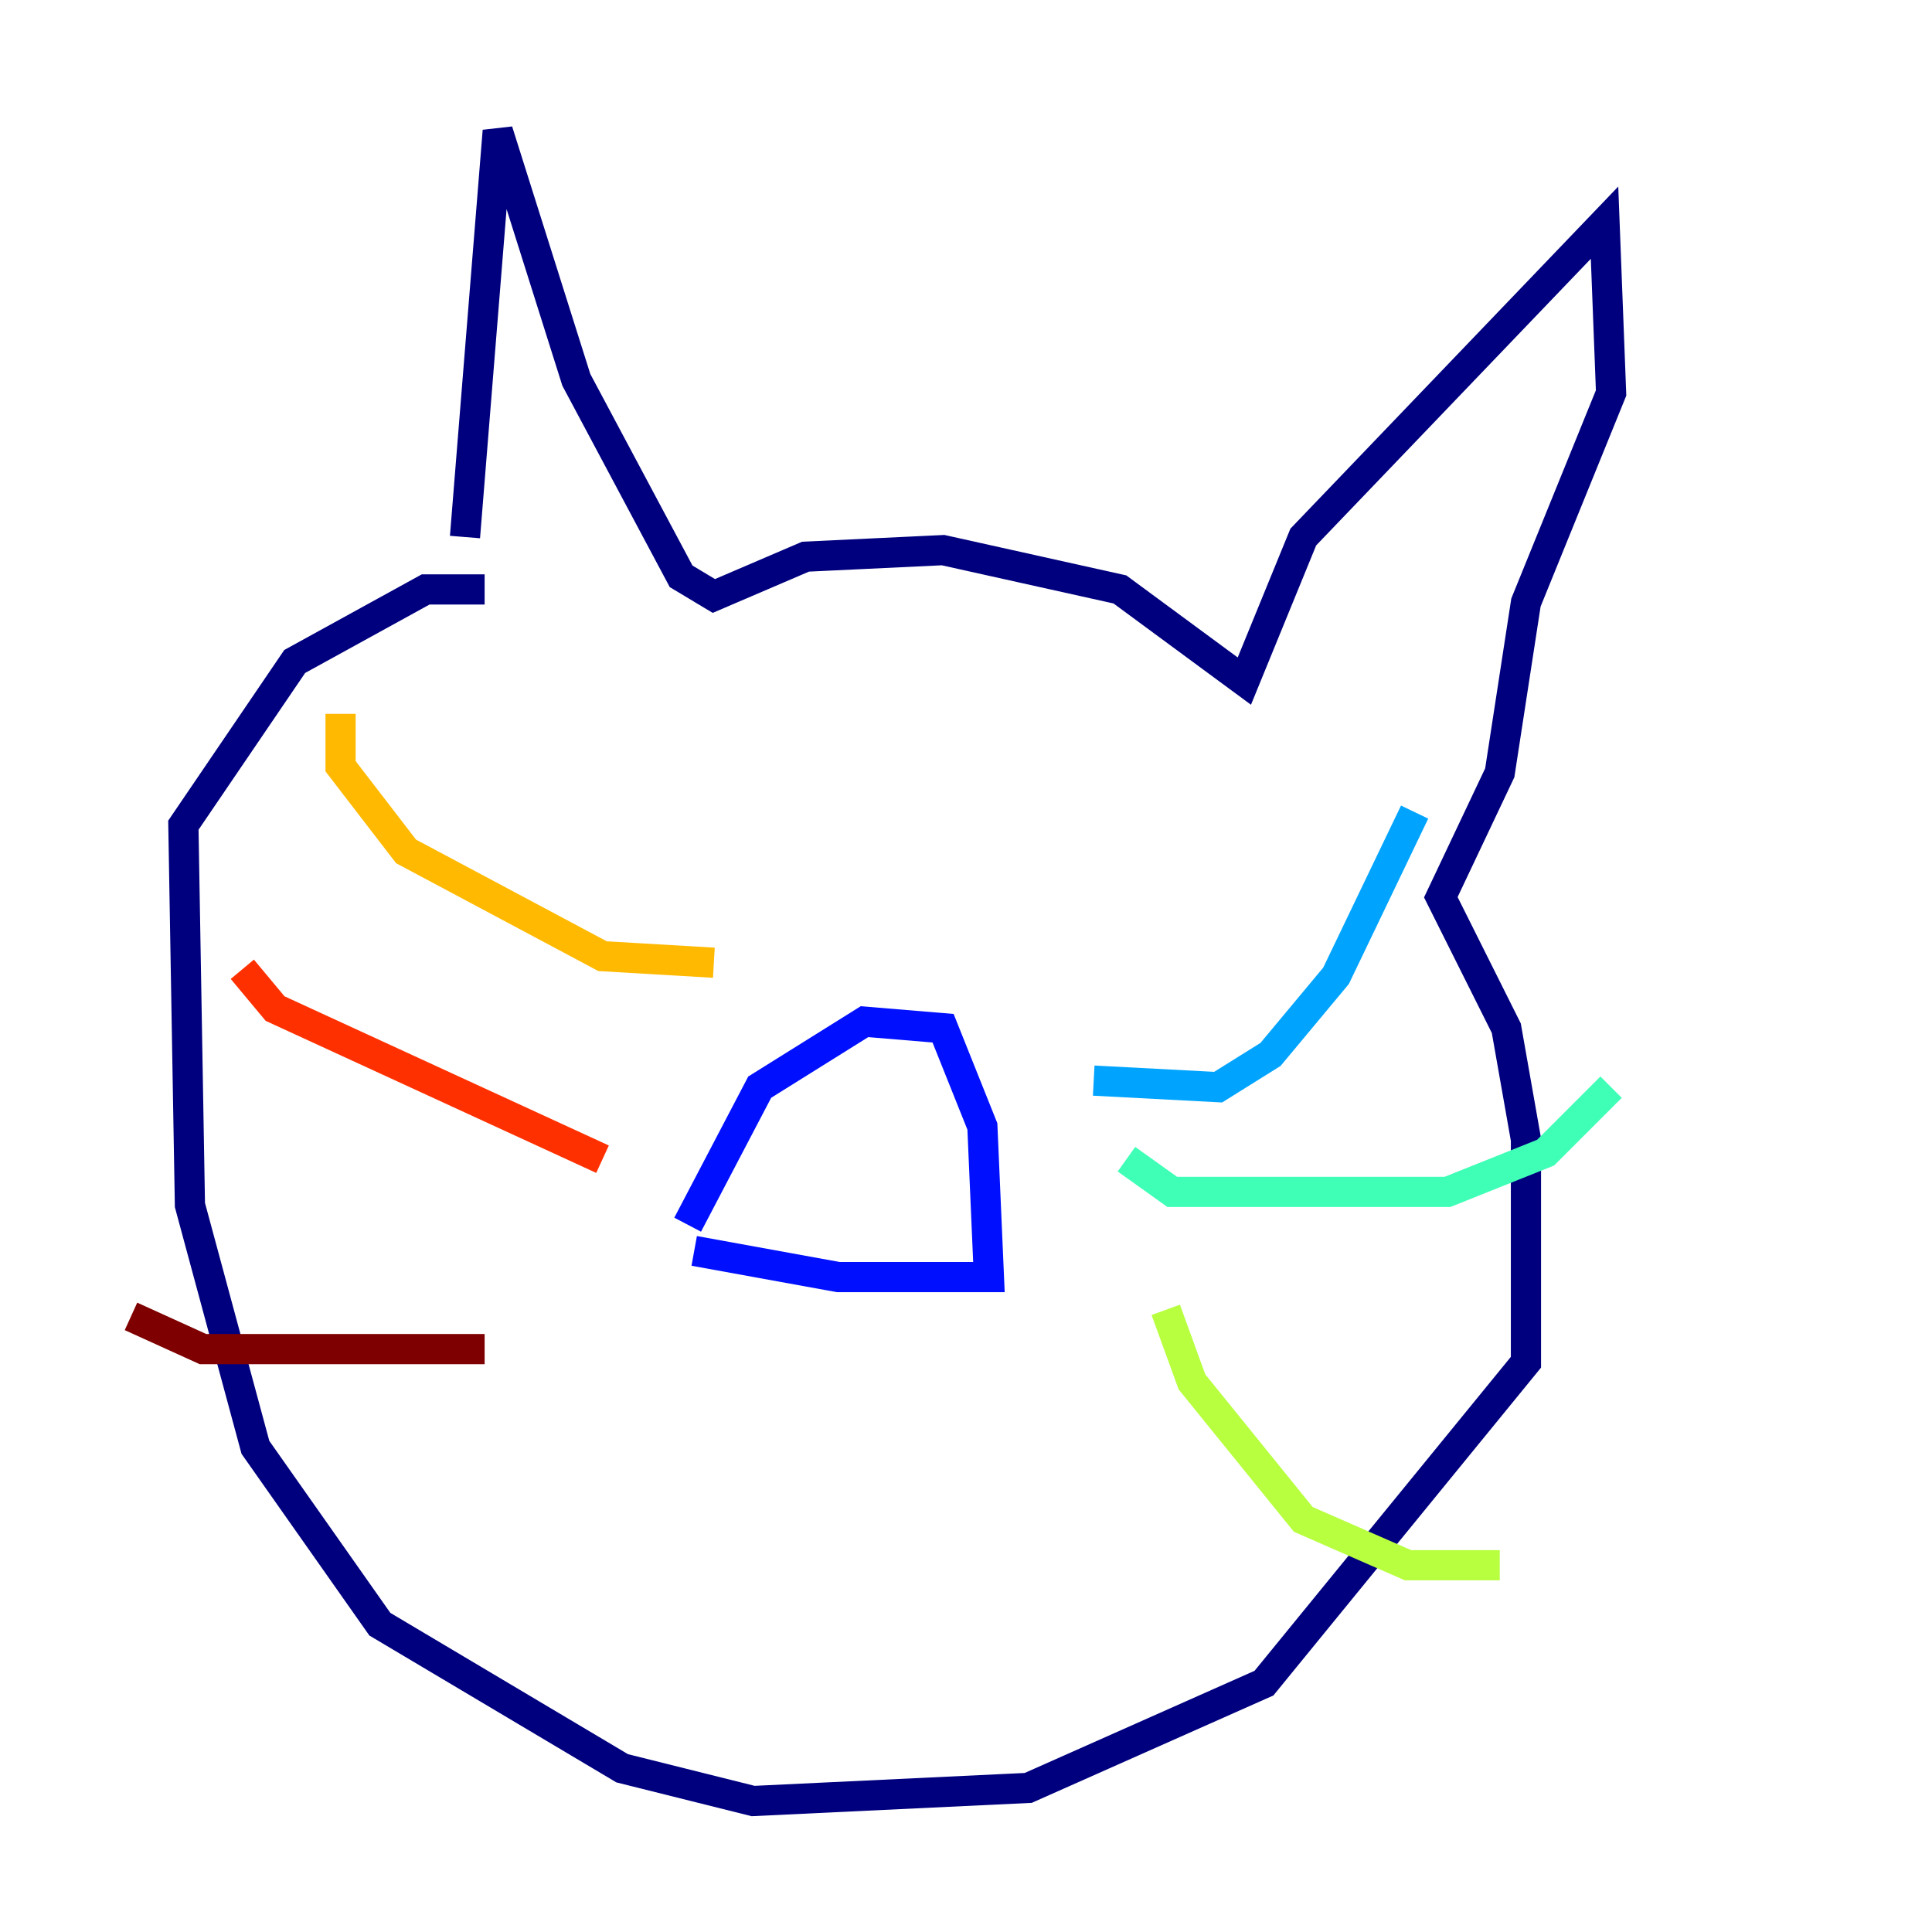 <?xml version="1.0" encoding="utf-8" ?>
<svg baseProfile="tiny" height="128" version="1.2" viewBox="0,0,128,128" width="128" xmlns="http://www.w3.org/2000/svg" xmlns:ev="http://www.w3.org/2001/xml-events" xmlns:xlink="http://www.w3.org/1999/xlink"><defs /><polyline fill="none" points="30.807,35.58 32.976,8.678 38.183,25.166 45.125,38.183 47.295,39.485 53.37,36.881 62.481,36.447 74.197,39.051 82.441,45.125 86.346,35.58 106.305,14.752 106.739,26.034 101.098,39.919 99.363,51.2 95.458,59.444 99.797,68.122 101.098,75.498 101.098,90.251 83.742,111.512 68.122,118.454 49.898,119.322 41.22,117.153 25.166,107.607 16.922,95.891 12.583,79.837 12.149,54.671 19.525,43.824 28.203,39.051 32.108,39.051" stroke="#00007f" stroke-width="2" /><polyline fill="none" points="45.559,81.139 50.332,72.027 57.275,67.688 62.481,68.122 65.085,74.63 65.519,84.61 55.539,84.61 45.993,82.875" stroke="#0010ff" stroke-width="2" /><polyline fill="none" points="72.461,71.593 80.705,72.027 84.176,69.858 88.515,64.651 93.722,53.803" stroke="#00a4ff" stroke-width="2" /><polyline fill="none" points="74.63,76.8 77.668,78.969 95.891,78.969 102.4,76.366 106.739,72.027" stroke="#3fffb7" stroke-width="2" /><polyline fill="none" points="77.234,86.78 78.969,91.552 86.346,100.664 93.288,103.702 99.363,103.702" stroke="#b7ff3f" stroke-width="2" /><polyline fill="none" points="47.295,63.783 39.919,63.349 26.902,56.407 22.563,50.766 22.563,47.295" stroke="#ffb900" stroke-width="2" /><polyline fill="none" points="39.919,76.8 18.224,66.82 16.054,64.217" stroke="#ff3000" stroke-width="2" /><polyline fill="none" points="32.108,89.383 13.451,89.383 8.678,87.214" stroke="#7f0000" stroke-width="2" /></svg>
